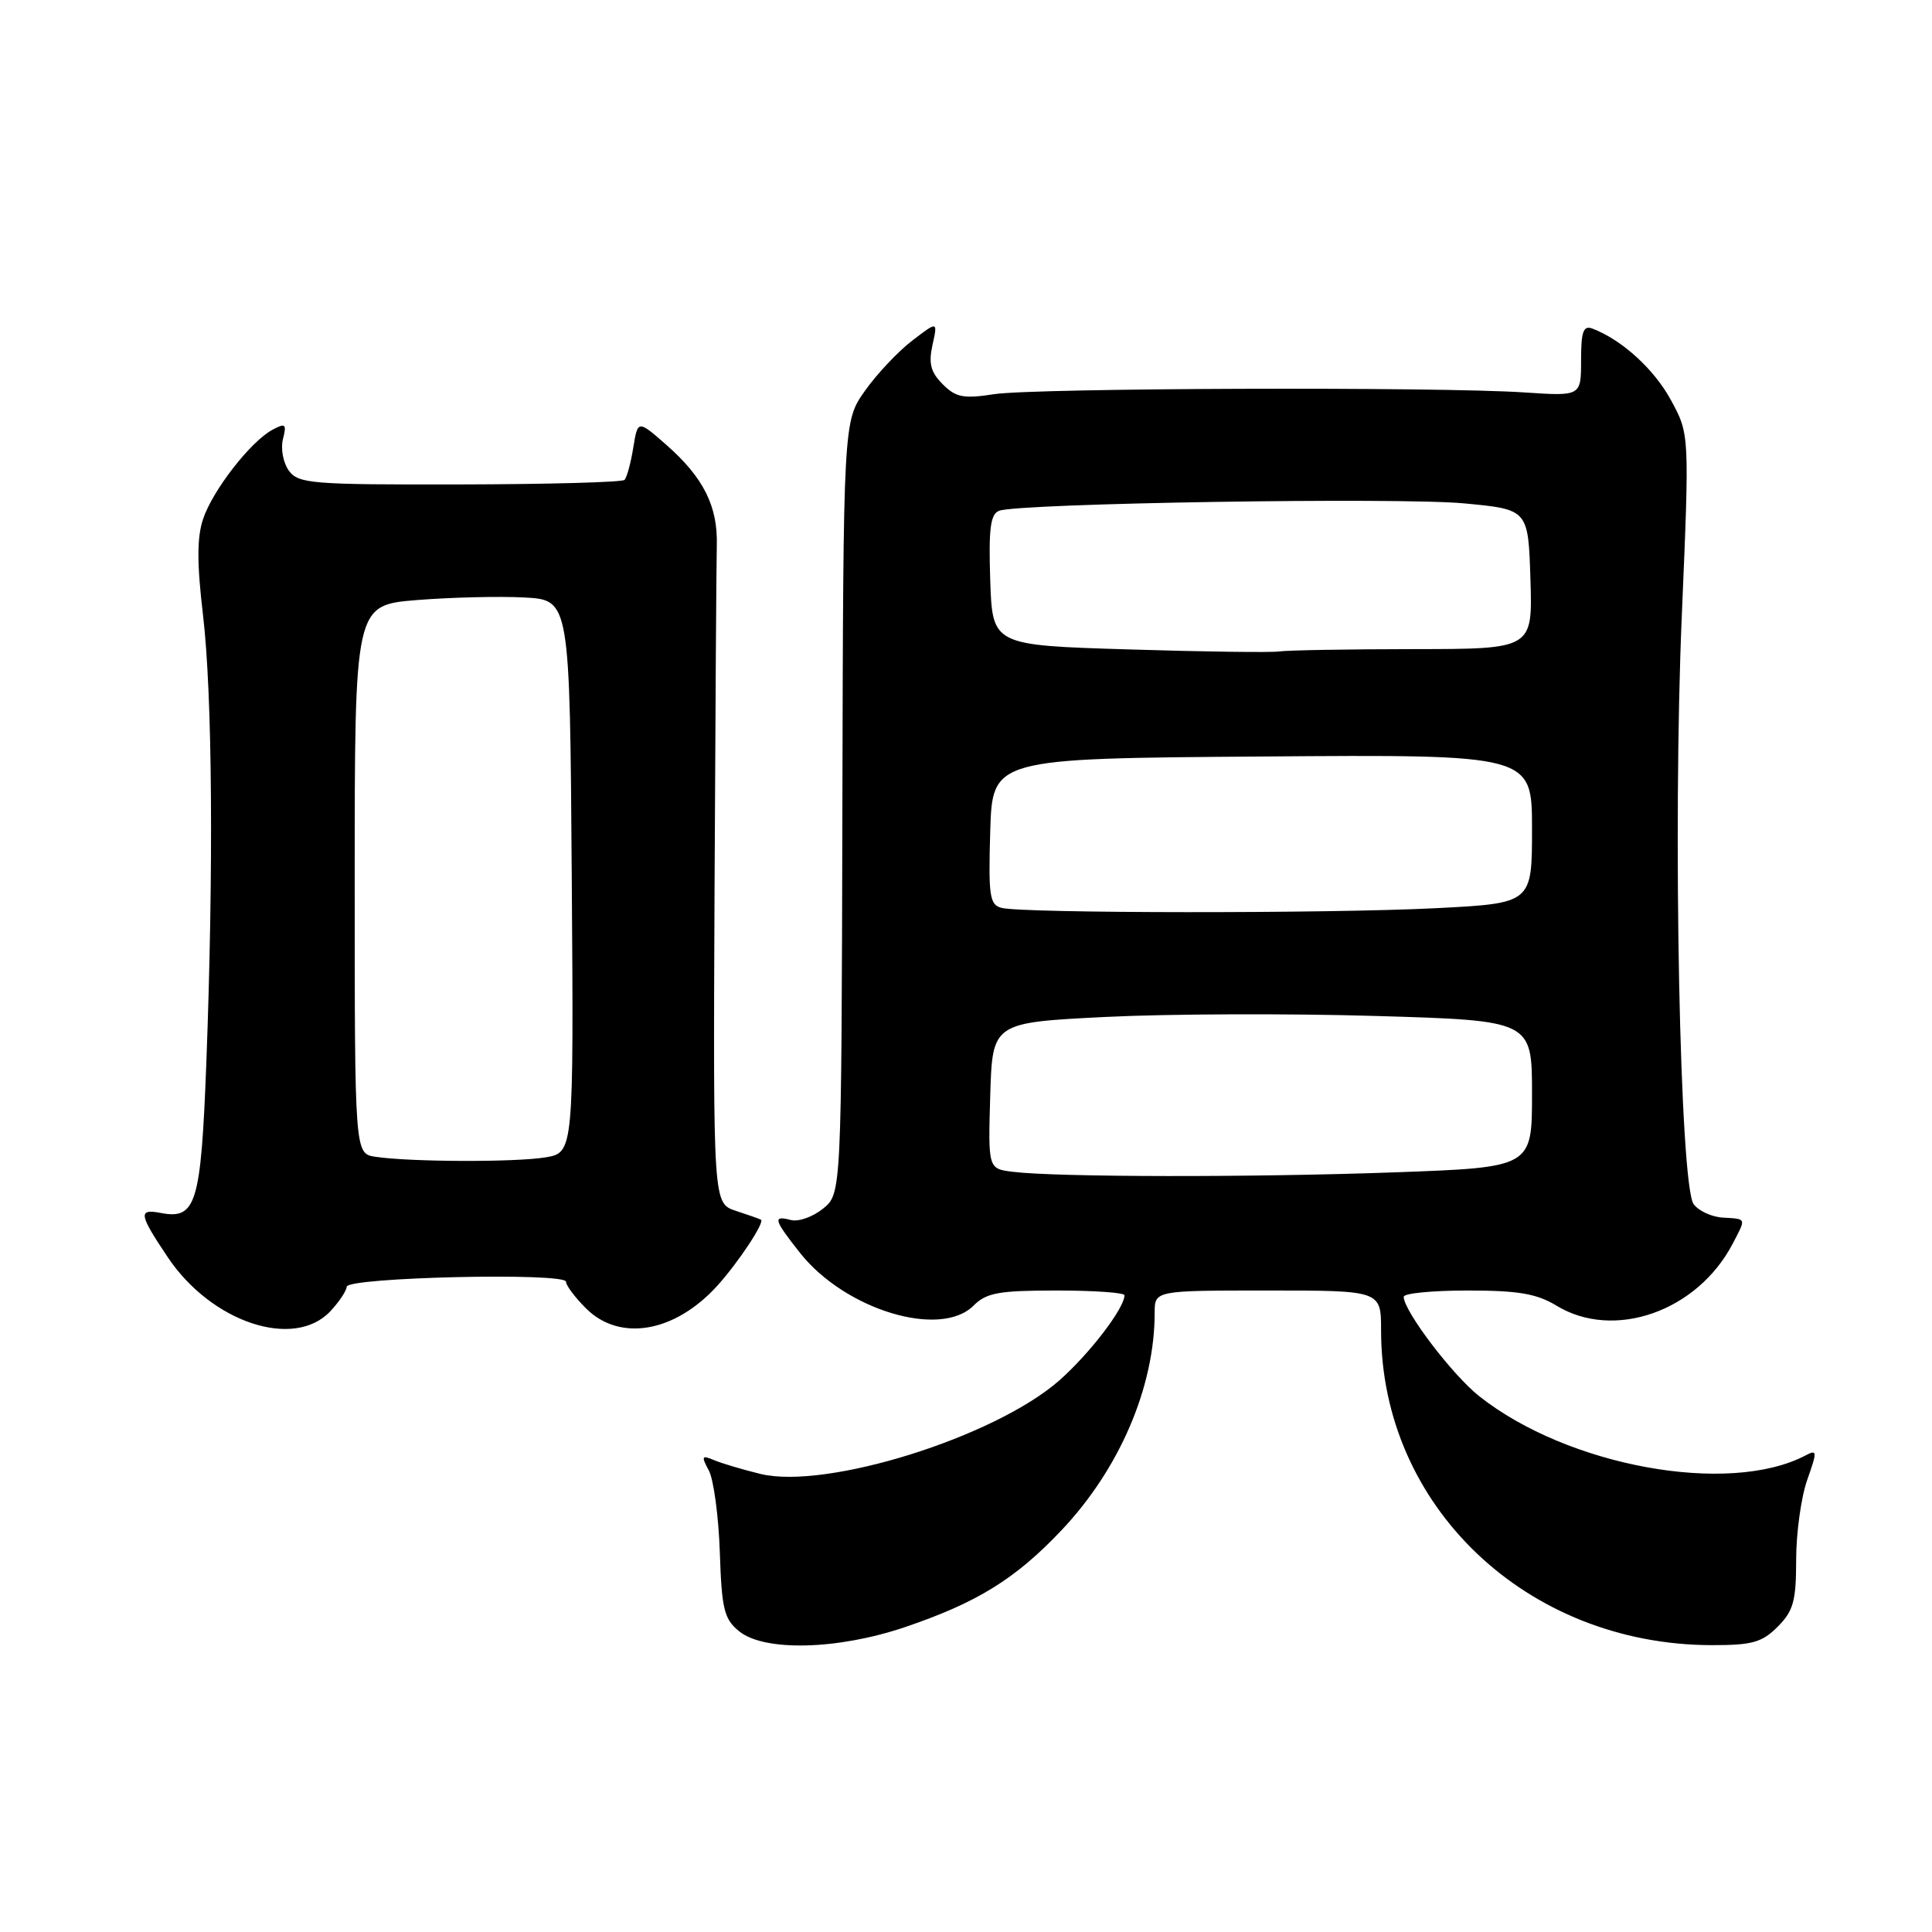 <?xml version="1.0" encoding="UTF-8" standalone="no"?>
<!DOCTYPE svg PUBLIC "-//W3C//DTD SVG 1.1//EN" "http://www.w3.org/Graphics/SVG/1.1/DTD/svg11.dtd" >
<svg xmlns="http://www.w3.org/2000/svg" xmlns:xlink="http://www.w3.org/1999/xlink" version="1.1" viewBox="0 0 256 256">
 <g >
 <path fill="currentColor"
d=" M 119.89 215.61 C 129.46 212.37 134.57 209.21 140.66 202.76 C 148.35 194.63 153.00 183.78 153.00 173.95 C 153.00 171.00 153.00 171.00 168.00 171.00 C 183.00 171.00 183.00 171.00 183.00 176.29 C 183.00 199.58 202.29 217.94 226.80 217.99 C 232.16 218.00 233.46 217.64 235.55 215.55 C 237.64 213.45 238.00 212.15 238.00 206.67 C 238.00 203.14 238.66 198.39 239.46 196.11 C 240.82 192.26 240.80 192.03 239.21 192.87 C 229.05 198.18 207.74 194.30 196.00 185.00 C 192.43 182.17 186.00 173.70 186.00 171.83 C 186.00 171.37 189.81 171.00 194.48 171.00 C 201.19 171.00 203.63 171.42 206.23 173.00 C 213.86 177.65 224.90 173.77 229.59 164.80 C 231.39 161.35 231.46 161.53 228.30 161.34 C 226.82 161.26 225.07 160.45 224.42 159.56 C 222.59 157.06 221.64 109.72 222.85 81.52 C 223.87 57.53 223.87 57.53 221.41 53.02 C 219.18 48.91 214.90 45.02 211.00 43.54 C 209.80 43.09 209.50 43.92 209.50 47.74 C 209.50 52.50 209.50 52.50 202.00 52.00 C 190.46 51.23 137.10 51.41 131.73 52.23 C 127.67 52.86 126.66 52.66 124.92 50.92 C 123.32 49.32 123.02 48.17 123.56 45.71 C 124.26 42.54 124.26 42.54 120.88 45.13 C 119.02 46.55 116.20 49.54 114.62 51.77 C 111.74 55.83 111.74 55.83 111.62 107.00 C 111.50 158.17 111.50 158.17 109.06 160.15 C 107.71 161.24 105.80 161.92 104.81 161.66 C 102.35 161.02 102.51 161.59 106.02 166.03 C 111.99 173.56 124.61 177.39 129.00 173.00 C 130.70 171.30 132.33 171.00 140.00 171.00 C 144.95 171.00 149.00 171.28 149.00 171.63 C 149.00 173.34 144.38 179.37 140.37 182.91 C 131.82 190.43 109.47 197.43 100.75 195.30 C 98.41 194.73 95.66 193.91 94.63 193.48 C 92.97 192.78 92.90 192.94 93.93 194.86 C 94.56 196.05 95.22 200.92 95.38 205.67 C 95.63 213.26 95.95 214.54 97.95 216.16 C 101.29 218.86 110.98 218.62 119.89 215.61 Z  M 43.77 173.75 C 44.93 172.51 45.91 171.05 45.94 170.50 C 46.01 169.24 75.00 168.58 75.00 169.84 C 75.00 170.33 76.19 171.91 77.64 173.36 C 82.12 177.84 89.43 176.58 95.07 170.34 C 97.85 167.26 101.36 161.95 100.83 161.62 C 100.65 161.51 99.15 160.98 97.50 160.44 C 94.50 159.45 94.50 159.45 94.68 117.98 C 94.79 95.16 94.92 74.61 94.98 72.30 C 95.13 67.09 93.22 63.28 88.31 58.96 C 84.51 55.63 84.51 55.63 83.91 59.33 C 83.58 61.36 83.06 63.28 82.75 63.59 C 82.44 63.90 72.61 64.17 60.91 64.19 C 41.27 64.23 39.54 64.09 38.28 62.37 C 37.53 61.34 37.17 59.47 37.49 58.20 C 38.00 56.17 37.84 56.02 36.11 56.94 C 33.20 58.50 28.16 64.99 26.90 68.80 C 26.09 71.24 26.09 74.67 26.90 81.50 C 28.14 92.04 28.31 115.12 27.34 140.84 C 26.63 159.50 25.99 161.61 21.34 160.73 C 18.27 160.14 18.38 160.85 22.25 166.62 C 28.04 175.24 38.96 178.86 43.77 173.75 Z  M 134.21 155.27 C 130.93 154.87 130.93 154.87 131.21 145.18 C 131.50 135.50 131.50 135.50 146.50 134.75 C 154.75 134.34 170.84 134.28 182.25 134.62 C 203.00 135.23 203.00 135.23 203.00 144.96 C 203.00 154.68 203.00 154.68 184.84 155.34 C 166.08 156.02 139.98 155.99 134.21 155.27 Z  M 132.71 120.30 C 131.13 119.89 130.96 118.75 131.21 110.17 C 131.50 100.50 131.50 100.50 167.25 100.24 C 203.00 99.97 203.00 99.97 203.00 109.83 C 203.00 119.69 203.00 119.69 190.25 120.34 C 176.15 121.06 135.52 121.03 132.71 120.30 Z  M 149.50 86.05 C 131.50 85.50 131.50 85.50 131.21 76.87 C 130.99 70.03 131.23 68.13 132.39 67.68 C 135.01 66.68 185.25 65.88 194.00 66.70 C 202.50 67.50 202.50 67.50 202.79 76.75 C 203.08 86.00 203.08 86.00 187.29 86.01 C 178.60 86.02 170.60 86.16 169.50 86.32 C 168.40 86.48 159.40 86.36 149.50 86.05 Z  M 49.75 153.28 C 47.00 152.87 47.00 152.87 47.00 116.52 C 47.00 80.18 47.00 80.18 55.25 79.51 C 59.79 79.15 66.20 78.99 69.50 79.17 C 75.50 79.50 75.50 79.50 75.76 116.12 C 76.02 152.73 76.02 152.73 72.26 153.36 C 68.25 154.02 54.31 153.97 49.75 153.28 Z "/>
</g>
</svg>